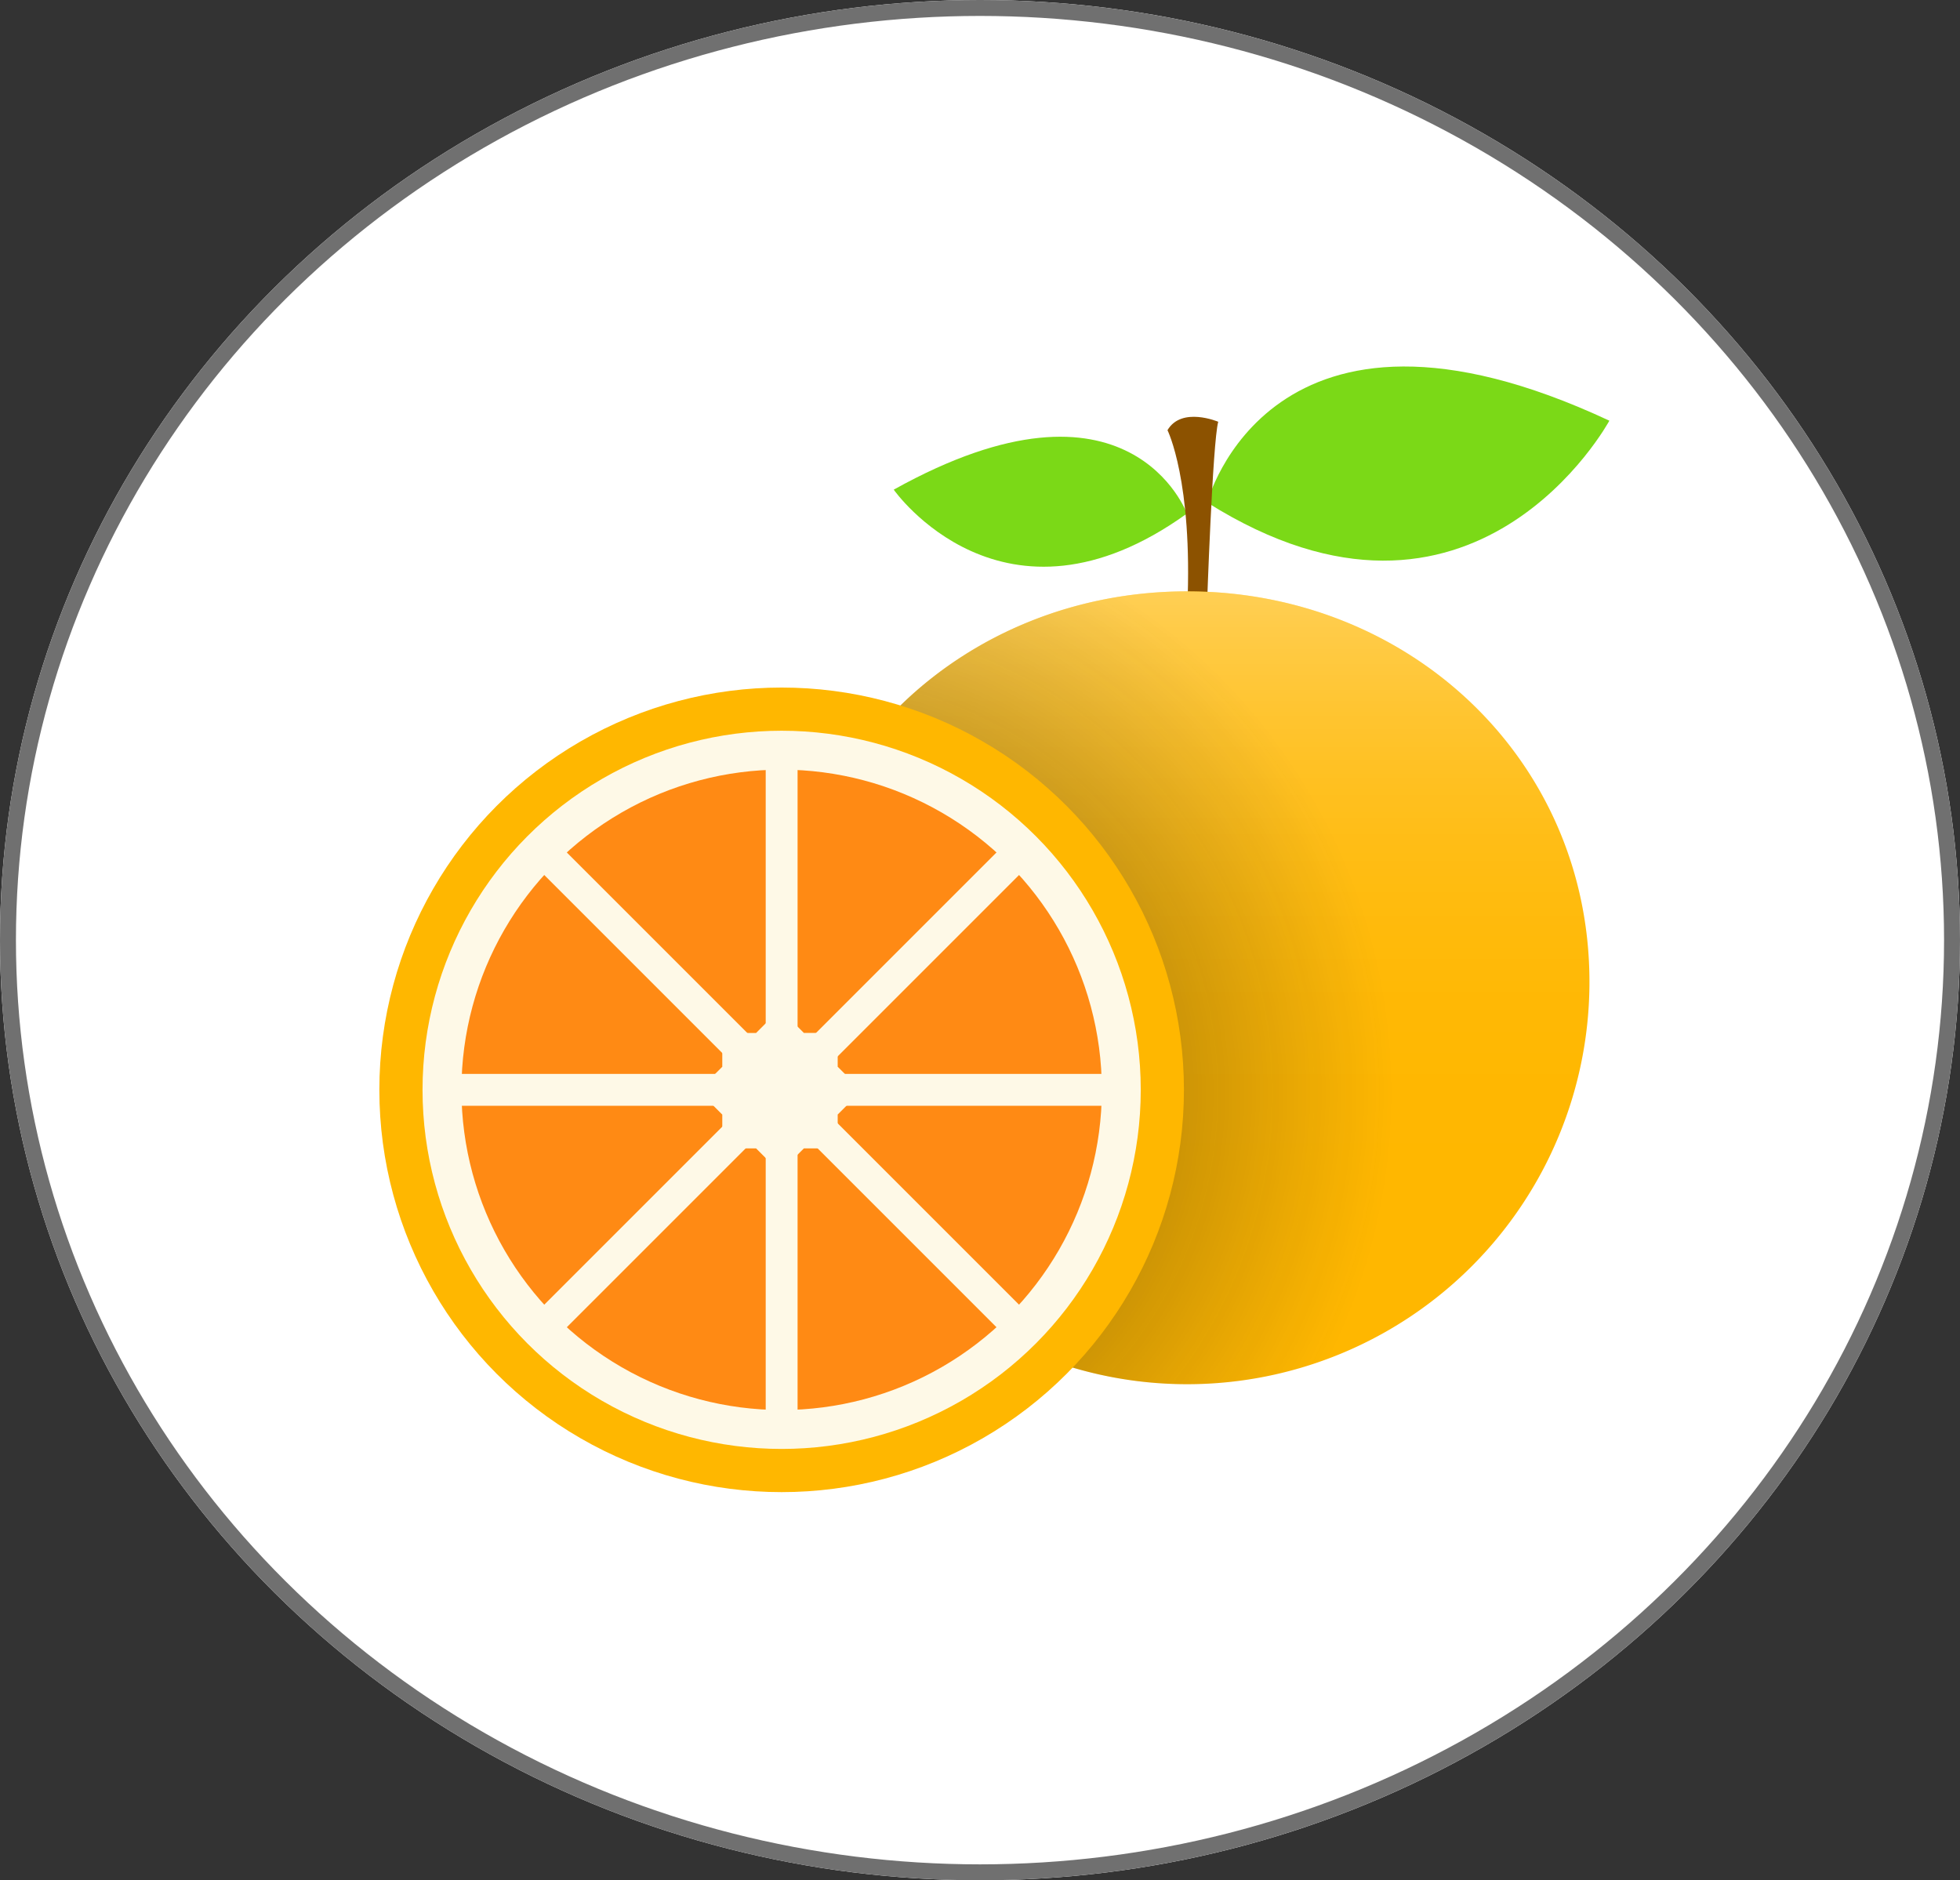 <svg xmlns="http://www.w3.org/2000/svg" xmlns:xlink="http://www.w3.org/1999/xlink" width="123" height="118" viewBox="0 0 123 118">
  <rect x="0" y="0" width="123" height="118" fill="#333333" stroke="none"/>
  <defs>
    <linearGradient id="linear-gradient" x1="0.5" y1="1.04" x2="0.5" y2="-0.063" gradientUnits="objectBoundingBox">
      <stop offset="0.261" stop-color="#fff" stop-opacity="0"/>
      <stop offset="0.384" stop-color="#fff" stop-opacity="0.012"/>
      <stop offset="0.481" stop-color="#fff" stop-opacity="0.051"/>
      <stop offset="0.568" stop-color="#fff" stop-opacity="0.118"/>
      <stop offset="0.651" stop-color="#fff" stop-opacity="0.208"/>
      <stop offset="0.73" stop-color="#fff" stop-opacity="0.329"/>
      <stop offset="0.806" stop-color="#fff" stop-opacity="0.475"/>
      <stop offset="0.88" stop-color="#fff" stop-opacity="0.647"/>
      <stop offset="0.951" stop-color="#fff" stop-opacity="0.843"/>
      <stop offset="1" stop-color="#fff"/>
    </linearGradient>
    <radialGradient id="radial-gradient" cx="0.013" cy="0.633" r="0.749" gradientTransform="translate(0.007) scale(0.985 1)" gradientUnits="objectBoundingBox">
      <stop offset="0"/>
      <stop offset="0.999" stop-color="#242422" stop-opacity="0"/>
    </radialGradient>
  </defs>
  <g id="Grupo_1117" data-name="Grupo 1117" transform="translate(-205 -321)">
    <g id="Grupo_1055" data-name="Grupo 1055">
      <g id="Elipse_30" data-name="Elipse 30" transform="translate(205 321)" fill="#fff" stroke="#707070" stroke-width="1">
        <ellipse cx="61.5" cy="59" rx="61.5" ry="59" stroke="none"/>
        <ellipse cx="61.5" cy="59" rx="61" ry="58.5" fill="none"/>
      </g>
      <g id="Grupo_718" data-name="Grupo 718" transform="translate(-993.068 -160.427)">
        <path id="Trazado_1818" data-name="Trazado 1818" d="M1293.2,512.964c16.751,10.547,25.236-5.136,25.236-5.136C1297.127,497.864,1293.2,512.964,1293.2,512.964Z" transform="translate(-19.372 0)" fill="#7bd917"/>
        <path id="Trazado_1819" data-name="Trazado 1819" d="M1266.3,513.774s6.866,9.8,18.4,1.5C1284.695,515.273,1281.139,505.51,1266.3,513.774Z" transform="translate(-12.146 -1.618)" fill="#7bd917"/>
        <path id="Trazado_1820" data-name="Trazado 1820" d="M1289.789,509.583s1.592,3.174,1.244,11.1h1.232s.354-10.337.708-11.629C1292.973,509.055,1290.673,508.077,1289.789,509.583Z" transform="translate(-18.455 -1.159)" fill="#8c5200"/>
        <path id="Trazado_1821" data-name="Trazado 1821" d="M1282.206,523.719c-13.943,0-25.246,10.567-25.246,24.51a25.246,25.246,0,1,0,50.493,0C1307.453,534.286,1296.15,523.719,1282.206,523.719Z" transform="translate(-9.639 -5.181)" fill="#ffb700"/>
        <path id="Trazado_1822" data-name="Trazado 1822" d="M1282.206,523.719c-13.943,0-25.246,10.567-25.246,24.51a25.246,25.246,0,1,0,50.493,0C1307.453,534.286,1296.15,523.719,1282.206,523.719Z" transform="translate(-9.639 -5.181)" opacity="0.4" fill="url(#linear-gradient)"/>
        <path id="Trazado_1823" data-name="Trazado 1823" d="M1282.206,523.719c-13.943,0-25.246,10.567-25.246,24.51a25.246,25.246,0,1,0,50.493,0C1307.453,534.286,1296.15,523.719,1282.206,523.719Z" transform="translate(-9.639 -5.181)" opacity="0.6" fill="url(#radial-gradient)"/>
        <circle id="Elipse_75" data-name="Elipse 75" cx="25.246" cy="25.246" r="25.246" transform="translate(1221.874 524.575)" fill="#ffb700"/>
        <circle id="Elipse_76" data-name="Elipse 76" cx="22.536" cy="22.536" r="22.536" transform="translate(1224.584 527.285)" fill="#fef9e7"/>
        <circle id="Elipse_77" data-name="Elipse 77" cx="18.515" cy="18.515" r="18.515" transform="matrix(0.235, -0.972, 0.972, 0.235, 1224.766, 563.458)" fill="#cef037"/>
        <line id="Línea_10" data-name="Línea 10" y2="37.051" transform="translate(1247.12 531.296)" fill="none" stroke="#fffcde" stroke-linecap="round" stroke-linejoin="round" stroke-width="2"/>
        <circle id="Elipse_78" data-name="Elipse 78" cx="18.515" cy="18.515" r="18.515" transform="translate(1228.605 531.306)" fill="#cef037"/>
        <line id="Línea_11" data-name="Línea 11" x2="26.199" y2="26.199" transform="translate(1234.021 536.722)" fill="none" stroke="#fffcde" stroke-linecap="round" stroke-linejoin="round" stroke-width="2"/>
        <line id="Línea_12" data-name="Línea 12" y1="26.199" x2="26.199" transform="translate(1234.021 536.722)" fill="none" stroke="#fffcde" stroke-linecap="round" stroke-linejoin="round" stroke-width="2"/>
        <circle id="Elipse_79" data-name="Elipse 79" cx="18.515" cy="18.515" r="18.515" transform="matrix(0.632, -0.775, 0.775, 0.632, 1221.068, 552.46)" fill="#cef037"/>
        <line id="Línea_13" data-name="Línea 13" x2="37.051" transform="translate(1228.594 549.821)" fill="none" stroke="#fffcde" stroke-linecap="round" stroke-linejoin="round" stroke-width="2"/>
        <line id="Línea_14" data-name="Línea 14" y1="37.051" transform="translate(1247.12 531.296)" fill="none" stroke="#fffcde" stroke-linecap="round" stroke-linejoin="round" stroke-width="2"/>
        <circle id="Elipse_80" data-name="Elipse 80" cx="20.094" cy="20.094" r="20.094" transform="translate(1227.026 529.727)" fill="#ff8a14"/>
        <g id="Grupo_716" data-name="Grupo 716" transform="translate(1232.904 535.605)">
          <line id="Línea_15" data-name="Línea 15" x2="28.433" y2="28.433" fill="none" stroke="#fef9e7" stroke-linecap="round" stroke-linejoin="round" stroke-width="2"/>
          <line id="Línea_16" data-name="Línea 16" y1="28.433" x2="28.433" fill="none" stroke="#fef9e7" stroke-linecap="round" stroke-linejoin="round" stroke-width="2"/>
        </g>
        <g id="Grupo_717" data-name="Grupo 717" transform="translate(1227.015 529.716)">
          <line id="Línea_17" data-name="Línea 17" y2="40.211" transform="translate(20.105 0)" fill="none" stroke="#fef9e7" stroke-linecap="round" stroke-linejoin="round" stroke-width="2"/>
          <line id="Línea_18" data-name="Línea 18" x2="40.211" transform="translate(0 20.105)" fill="none" stroke="#fef9e7" stroke-linecap="round" stroke-linejoin="round" stroke-width="2"/>
        </g>
        <path id="Trazado_1824" data-name="Trazado 1824" d="M1254.662,559.555l1.5,1.5h2.121v2.121l1.5,1.5-1.5,1.5V568.3h-2.121l-1.5,1.5-1.5-1.5h-2.121v-2.121l-1.5-1.5,1.5-1.5v-2.121h2.121Z" transform="translate(-7.646 -14.805)" fill="#fef9e7"/>
      </g>
    </g>
  </g>
</svg>
